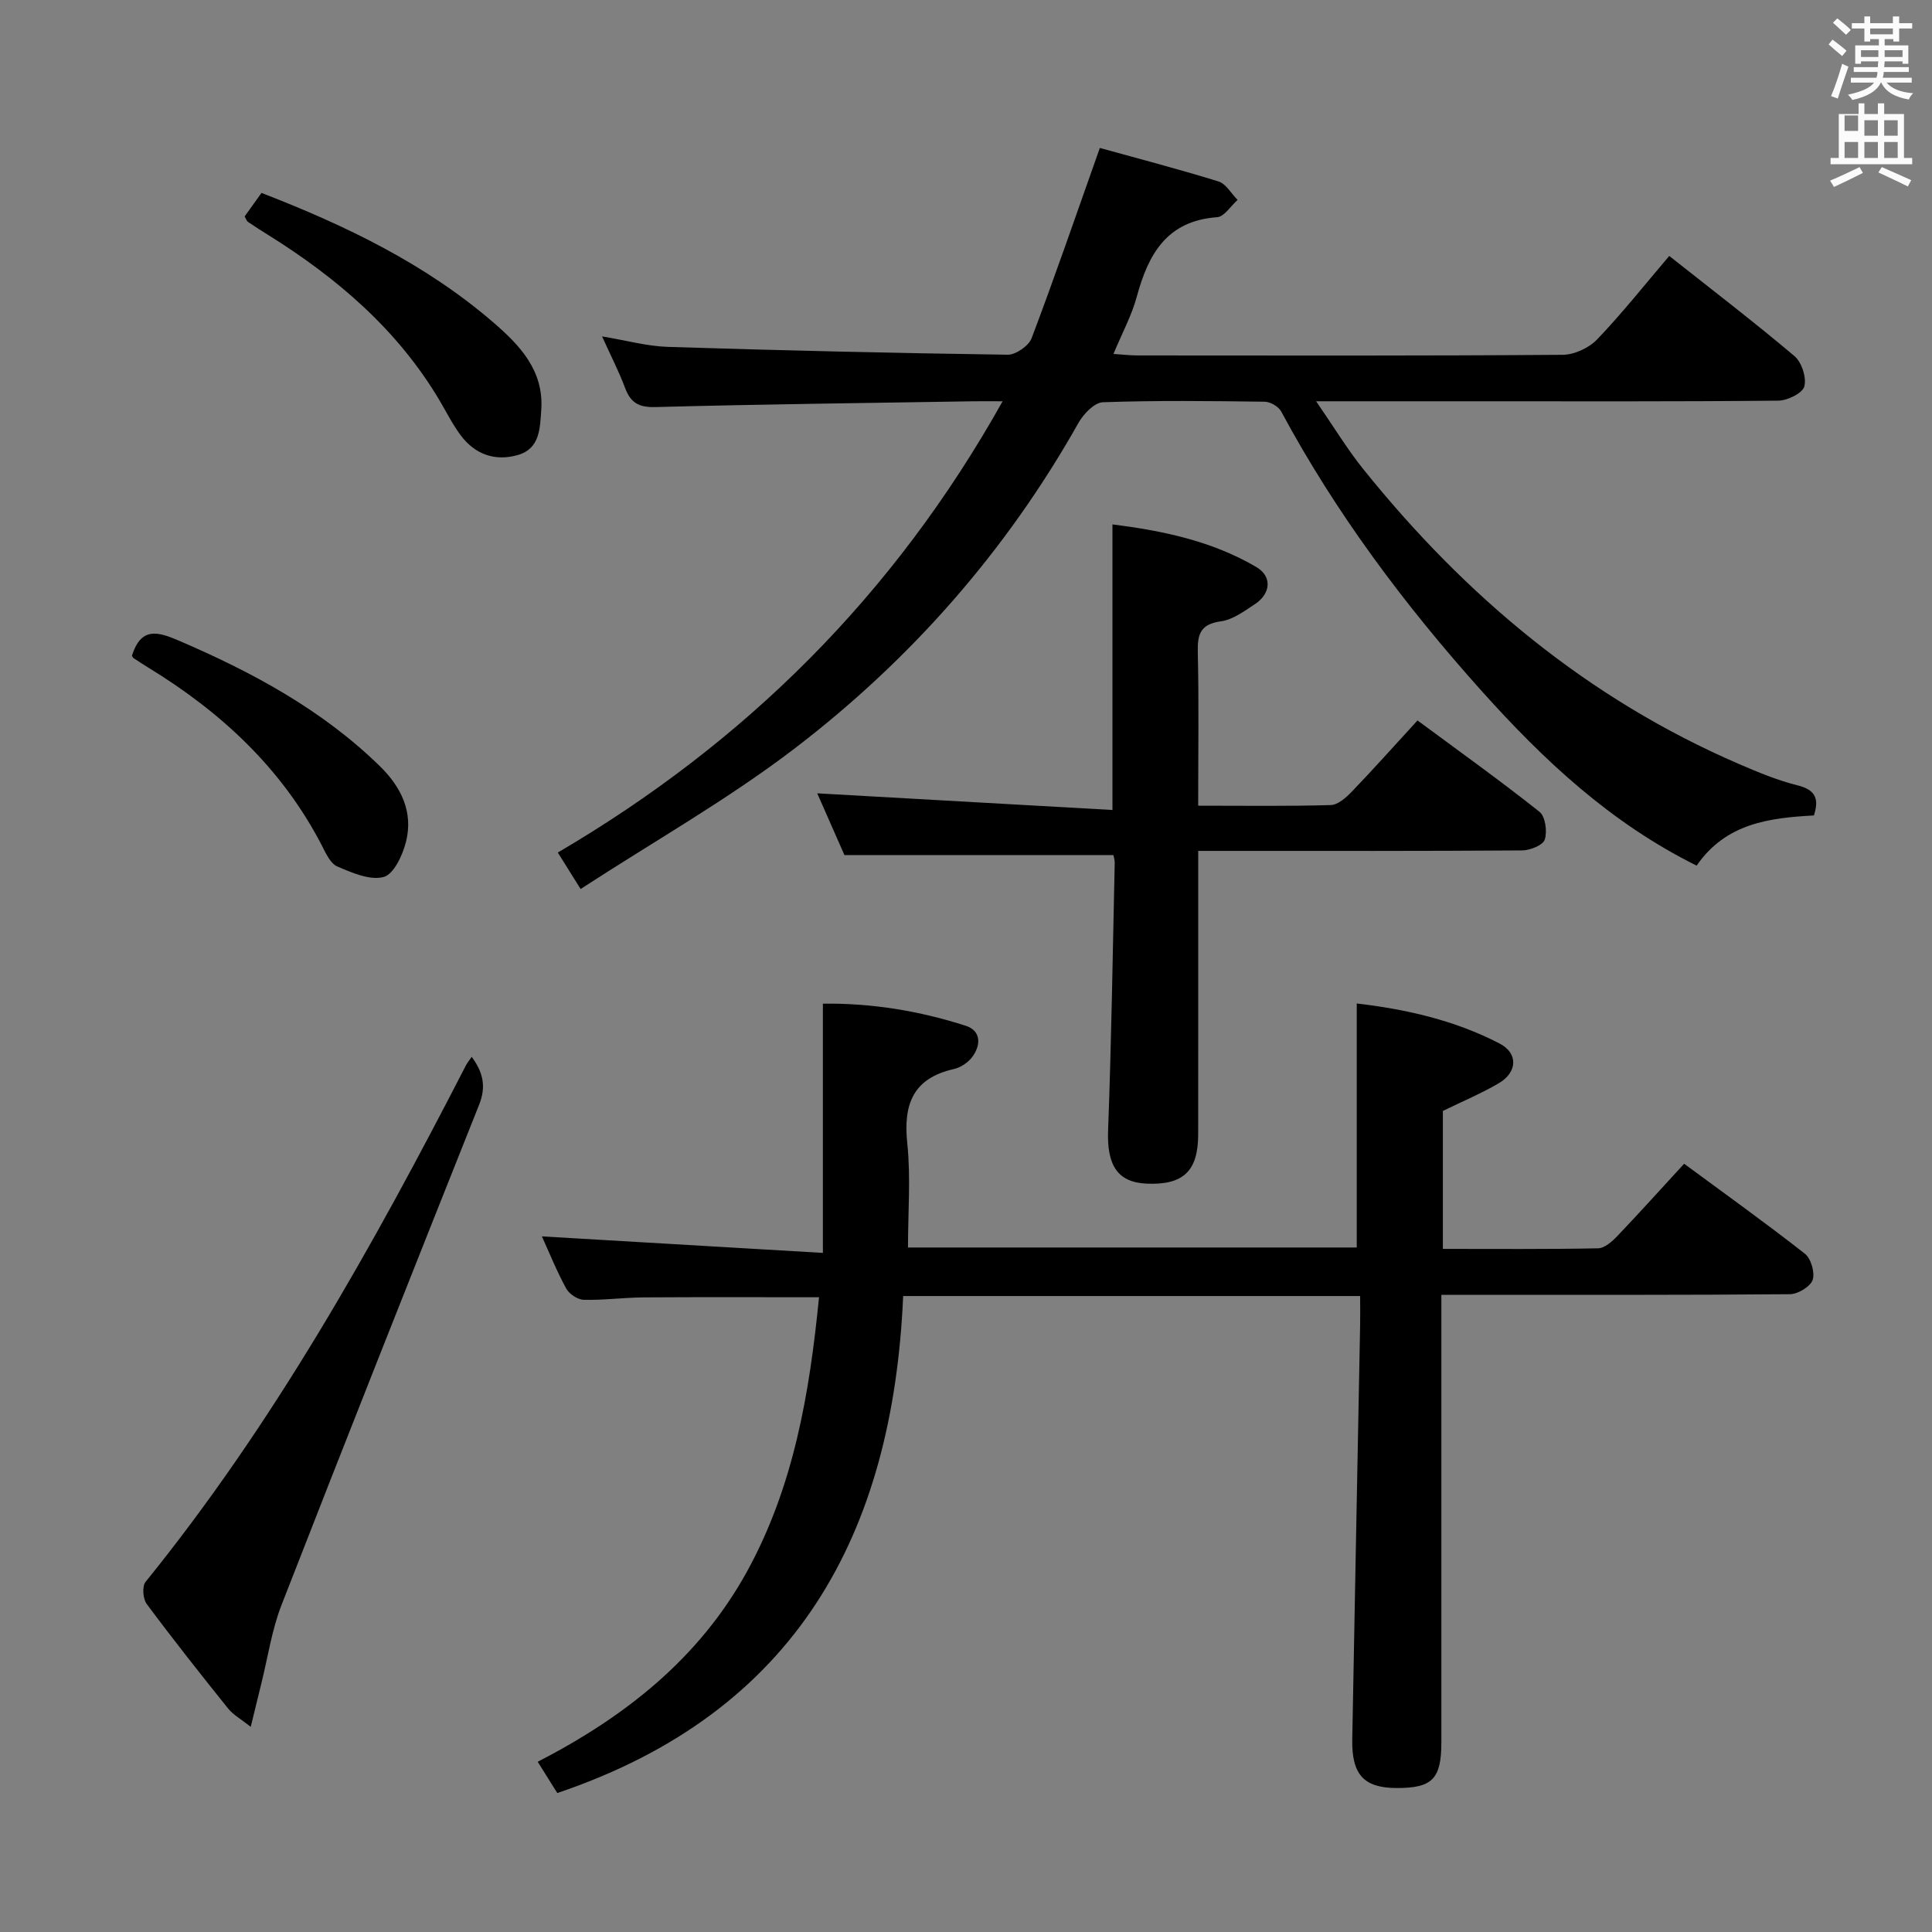 <svg enable-background="new 0 0 400 400" viewBox="0 0 400 400" xmlns="http://www.w3.org/2000/svg"><rect x="0" y="0" width="400" height="400" fill="#808080" stroke="none"/><path d="m378.6 9.2.8-1c.9.7 1.9 1.4 2.9 2.3l-.9 1.1c-1.1-.9-2-1.7-2.8-2.4zm.5 10.7c.9-2.1 1.6-4.3 2.3-6.7.4.2.8.4 1.3.6-.7 2.1-1.5 4.3-2.2 6.6zm.4-15.2.9-.9c1 .8 2 1.6 2.8 2.4l-1 1c-1-.9-1.9-1.8-2.7-2.5zm12.5-1.3h1.2v1.4h2.7v1.1h-2.7v2.7h-1.2v-.5h-1.8v1.3h4.9v3.8h-1.2v-.5h-3.7c0 .4-.1.9-.1 1.2h5.1v1h-5.2c0 .5-.1.9-.2 1.2h6v1h-5.2c1.1 1.3 2.9 2 5.5 2.2-.4.4-.7.8-.9 1.3-2.9-.5-4.8-1.6-5.7-3.5h-.1c-.8 1.7-2.7 2.9-5.9 3.6-.2-.4-.6-.8-.9-1.1 2.8-.6 4.6-1.4 5.4-2.5h-4.8v-1h5.3c.1-.3.2-.7.2-1.2h-4.9v-1h5c0-.4 0-.8.1-1.2h-3.6v.5h-1.2v-3.8h4.9v-1.3h-1.8v.5h-1.2v-2.7h-2.6v-1.1h2.6v-1.4h1.2v1.4h4.7v-1.4zm-6.7 8.4h3.6c0-.4 0-.9 0-1.4h-3.6zm1.9-4.7h4.7v-1.2h-4.7zm6.7 3.3h-3.7v1.4h3.7z" fill="#fafbfa"/><path d="m384.7 21.4h1.3v2.2h2.8v-2.2h1.3v2.2h4.1v9.1h1.7v1.3h-16.9v-1.3h1.7v-9.1h4.1v-2.2zm.3 13.2.7 1.2c-1.8.9-3.8 1.9-6 2.9-.2-.4-.5-.8-.8-1.3 2.4-1 4.4-2 6.1-2.8zm-3.1-7.5h2.8v-3.2h-2.8v4.2zm0 5.6h2.8v-3.3h-2.8zm4.1-4.6h2.8v-3.2h-2.8zm0 4.6h2.8v-3.3h-2.8zm3.6 1.9c2.1.9 4.1 1.8 6.1 2.7l-.7 1.3c-2.2-1.1-4.2-2-6.1-2.9zm3.3-9.7h-2.8v3.2h2.8zm-2.8 7.8h2.8v-3.3h-2.8z" fill="#fafbfa"/><g fill="#010000"><path d="m169.57 268.58c-12.36 0-24.31-.05-36.25.03-4.15.03-8.31.6-12.45.5-1.26-.03-3.02-1.19-3.64-2.33-1.98-3.62-3.52-7.47-5.04-10.8 19.22 1.13 38.44 2.26 58.18 3.42 0-17.96 0-34.51 0-51.6 10.05-.14 19.97 1.48 29.59 4.58 3.21 1.03 3.18 4.08 1.24 6.57-.86 1.1-2.34 2.07-3.7 2.38-8.46 1.91-10.51 7.28-9.66 15.36.74 7.02.15 14.17.15 21.59h92.91c0-16.75 0-33.41 0-50.52 10.11 1.18 20.25 3.44 29.59 8.3 3.86 2.01 3.69 5.92-.16 8.2-3.54 2.09-7.37 3.68-11.6 5.75v28.56c10.91 0 21.53.09 32.14-.12 1.36-.03 2.91-1.42 3.99-2.55 4.58-4.8 9.02-9.74 13.82-14.96 8.5 6.27 16.88 12.26 24.99 18.62 1.28 1 2.13 3.93 1.62 5.43-.48 1.4-3.04 2.94-4.69 2.96-21.99.19-43.98.13-65.97.13-1.82 0-3.64 0-6.21 0v6.13 86.47c0 7.65-1.86 9.53-9.29 9.51-6.73-.02-9.29-2.75-9.16-10.06.52-28.61 1.09-57.22 1.63-85.83.04-1.95 0-3.9 0-5.97-31.79 0-62.88 0-94.61 0-2.14 49.18-22 86.16-71.61 102.9-1.2-1.92-2.48-3.97-4.05-6.47 18.15-9.36 33.44-21.43 43.34-39.41 9.66-17.61 12.93-36.81 14.9-56.77z"/><path d="m351.27 179.22c-17.83-8.85-31.65-21.81-44.54-36.19-15.96-17.81-30.15-36.77-41.48-57.85-.55-1.02-2.25-2-3.43-2.01-11.16-.15-22.33-.28-33.48.11-1.76.06-4.01 2.43-5.06 4.28-14.92 26.5-34.66 48.95-58.65 67.32-13.93 10.66-29.35 19.37-44.42 29.18-1.76-2.81-3.04-4.86-4.72-7.55 38.77-22.74 69.57-53.21 92.09-93.43-2.57 0-4.28-.02-5.99 0-21.97.36-43.94.61-65.91 1.2-3.46.09-5.12-.91-6.27-3.98-1.27-3.39-2.94-6.63-4.76-10.65 4.97.82 9.29 2.03 13.64 2.17 23.44.74 46.89 1.29 70.34 1.62 1.69.02 4.36-1.84 4.96-3.43 4.8-12.68 9.2-25.5 14.12-39.38 7.52 2.09 16.1 4.32 24.55 6.93 1.57.49 2.66 2.51 3.97 3.83-1.41 1.25-2.75 3.47-4.24 3.58-10.43.75-14.25 7.67-16.64 16.49-1.03 3.81-2.97 7.37-4.82 11.82 1.97.13 3.51.31 5.04.31 29.32.02 58.65.09 87.97-.13 2.43-.02 5.45-1.43 7.14-3.2 5.16-5.39 9.81-11.27 14.92-17.27 8.81 6.97 17.53 13.65 25.91 20.72 1.51 1.27 2.54 4.45 2.06 6.29-.37 1.4-3.48 2.93-5.38 2.95-21.16.21-42.32.13-63.48.13-10.3 0-20.6 0-32.22 0 3.63 5.26 6.42 9.89 9.78 14.07 21.17 26.34 46.46 47.51 77.72 61.01 3.96 1.71 7.99 3.39 12.15 4.43 3.67.92 4.55 2.7 3.41 6.24-9.14.5-18.22 1.58-24.28 10.39z"/><path d="m248.07 166.81c9.54 0 18.49.13 27.44-.13 1.5-.04 3.19-1.55 4.38-2.79 4.48-4.66 8.78-9.49 13.59-14.73 8.62 6.38 17.1 12.44 25.25 18.91 1.22.97 1.64 4.07 1.1 5.75-.38 1.17-3.04 2.24-4.69 2.25-20.32.15-40.64.1-60.97.1-1.8 0-3.6 0-6.09 0v5.72c0 17.66.01 35.32-.01 52.97-.01 7.62-3.08 10.52-10.66 10.2-6.1-.26-8.26-3.88-7.99-11.07.69-18.45.96-36.92 1.37-55.38.01-.62-.22-1.25-.28-1.58-18.48 0-36.69 0-55.68 0-1.71-3.88-3.83-8.69-5.63-12.78 20.23 1.14 40.51 2.28 61.12 3.45 0-20.32 0-39.36 0-59.13 10.27 1.3 20.54 3.39 29.79 8.83 3.32 1.95 3 5.51-.29 7.68-2.2 1.45-4.58 3.22-7.05 3.56-4.19.58-4.87 2.6-4.78 6.34.24 10.32.08 20.64.08 31.83z"/><path d="m97.66 218.81c2.37 3.2 3.03 6.16 1.55 9.88-13.75 34.5-27.45 69.02-40.93 103.62-2.01 5.17-2.82 10.8-4.17 16.22-.67 2.69-1.32 5.38-2.2 9-2.05-1.64-3.65-2.5-4.69-3.81-5.72-7.13-11.4-14.3-16.85-21.64-.78-1.05-.98-3.65-.24-4.56 26.62-32.88 47.09-69.54 66.35-106.97.28-.53.69-1.02 1.18-1.74z"/><path d="m54.14 39.94c17.64 6.83 34.05 14.77 48.05 26.86 5.43 4.68 10.44 9.94 9.87 18.05-.27 3.82-.25 8.04-4.86 9.36-4.7 1.35-8.88-.13-11.83-4.1-1.68-2.25-2.94-4.81-4.38-7.23-8.7-14.66-21.23-25.35-35.49-34.25-1.41-.88-2.81-1.77-4.18-2.7-.24-.16-.33-.53-.67-1.12 1.05-1.47 2.18-3.05 3.49-4.87z"/><path d="m27.31 135.77c1.89-5.98 5.29-5.04 9.75-3.12 15.21 6.54 29.6 14.28 41.57 25.96 4.44 4.34 6.98 9.53 5.42 15.7-.69 2.75-2.54 6.71-4.62 7.26-2.84.76-6.55-.88-9.59-2.17-1.43-.61-2.37-2.72-3.19-4.32-8.27-16.01-20.92-27.7-36.09-36.95-.99-.6-1.95-1.24-2.91-1.88-.14-.09-.2-.27-.34-.48z"/></g></svg>